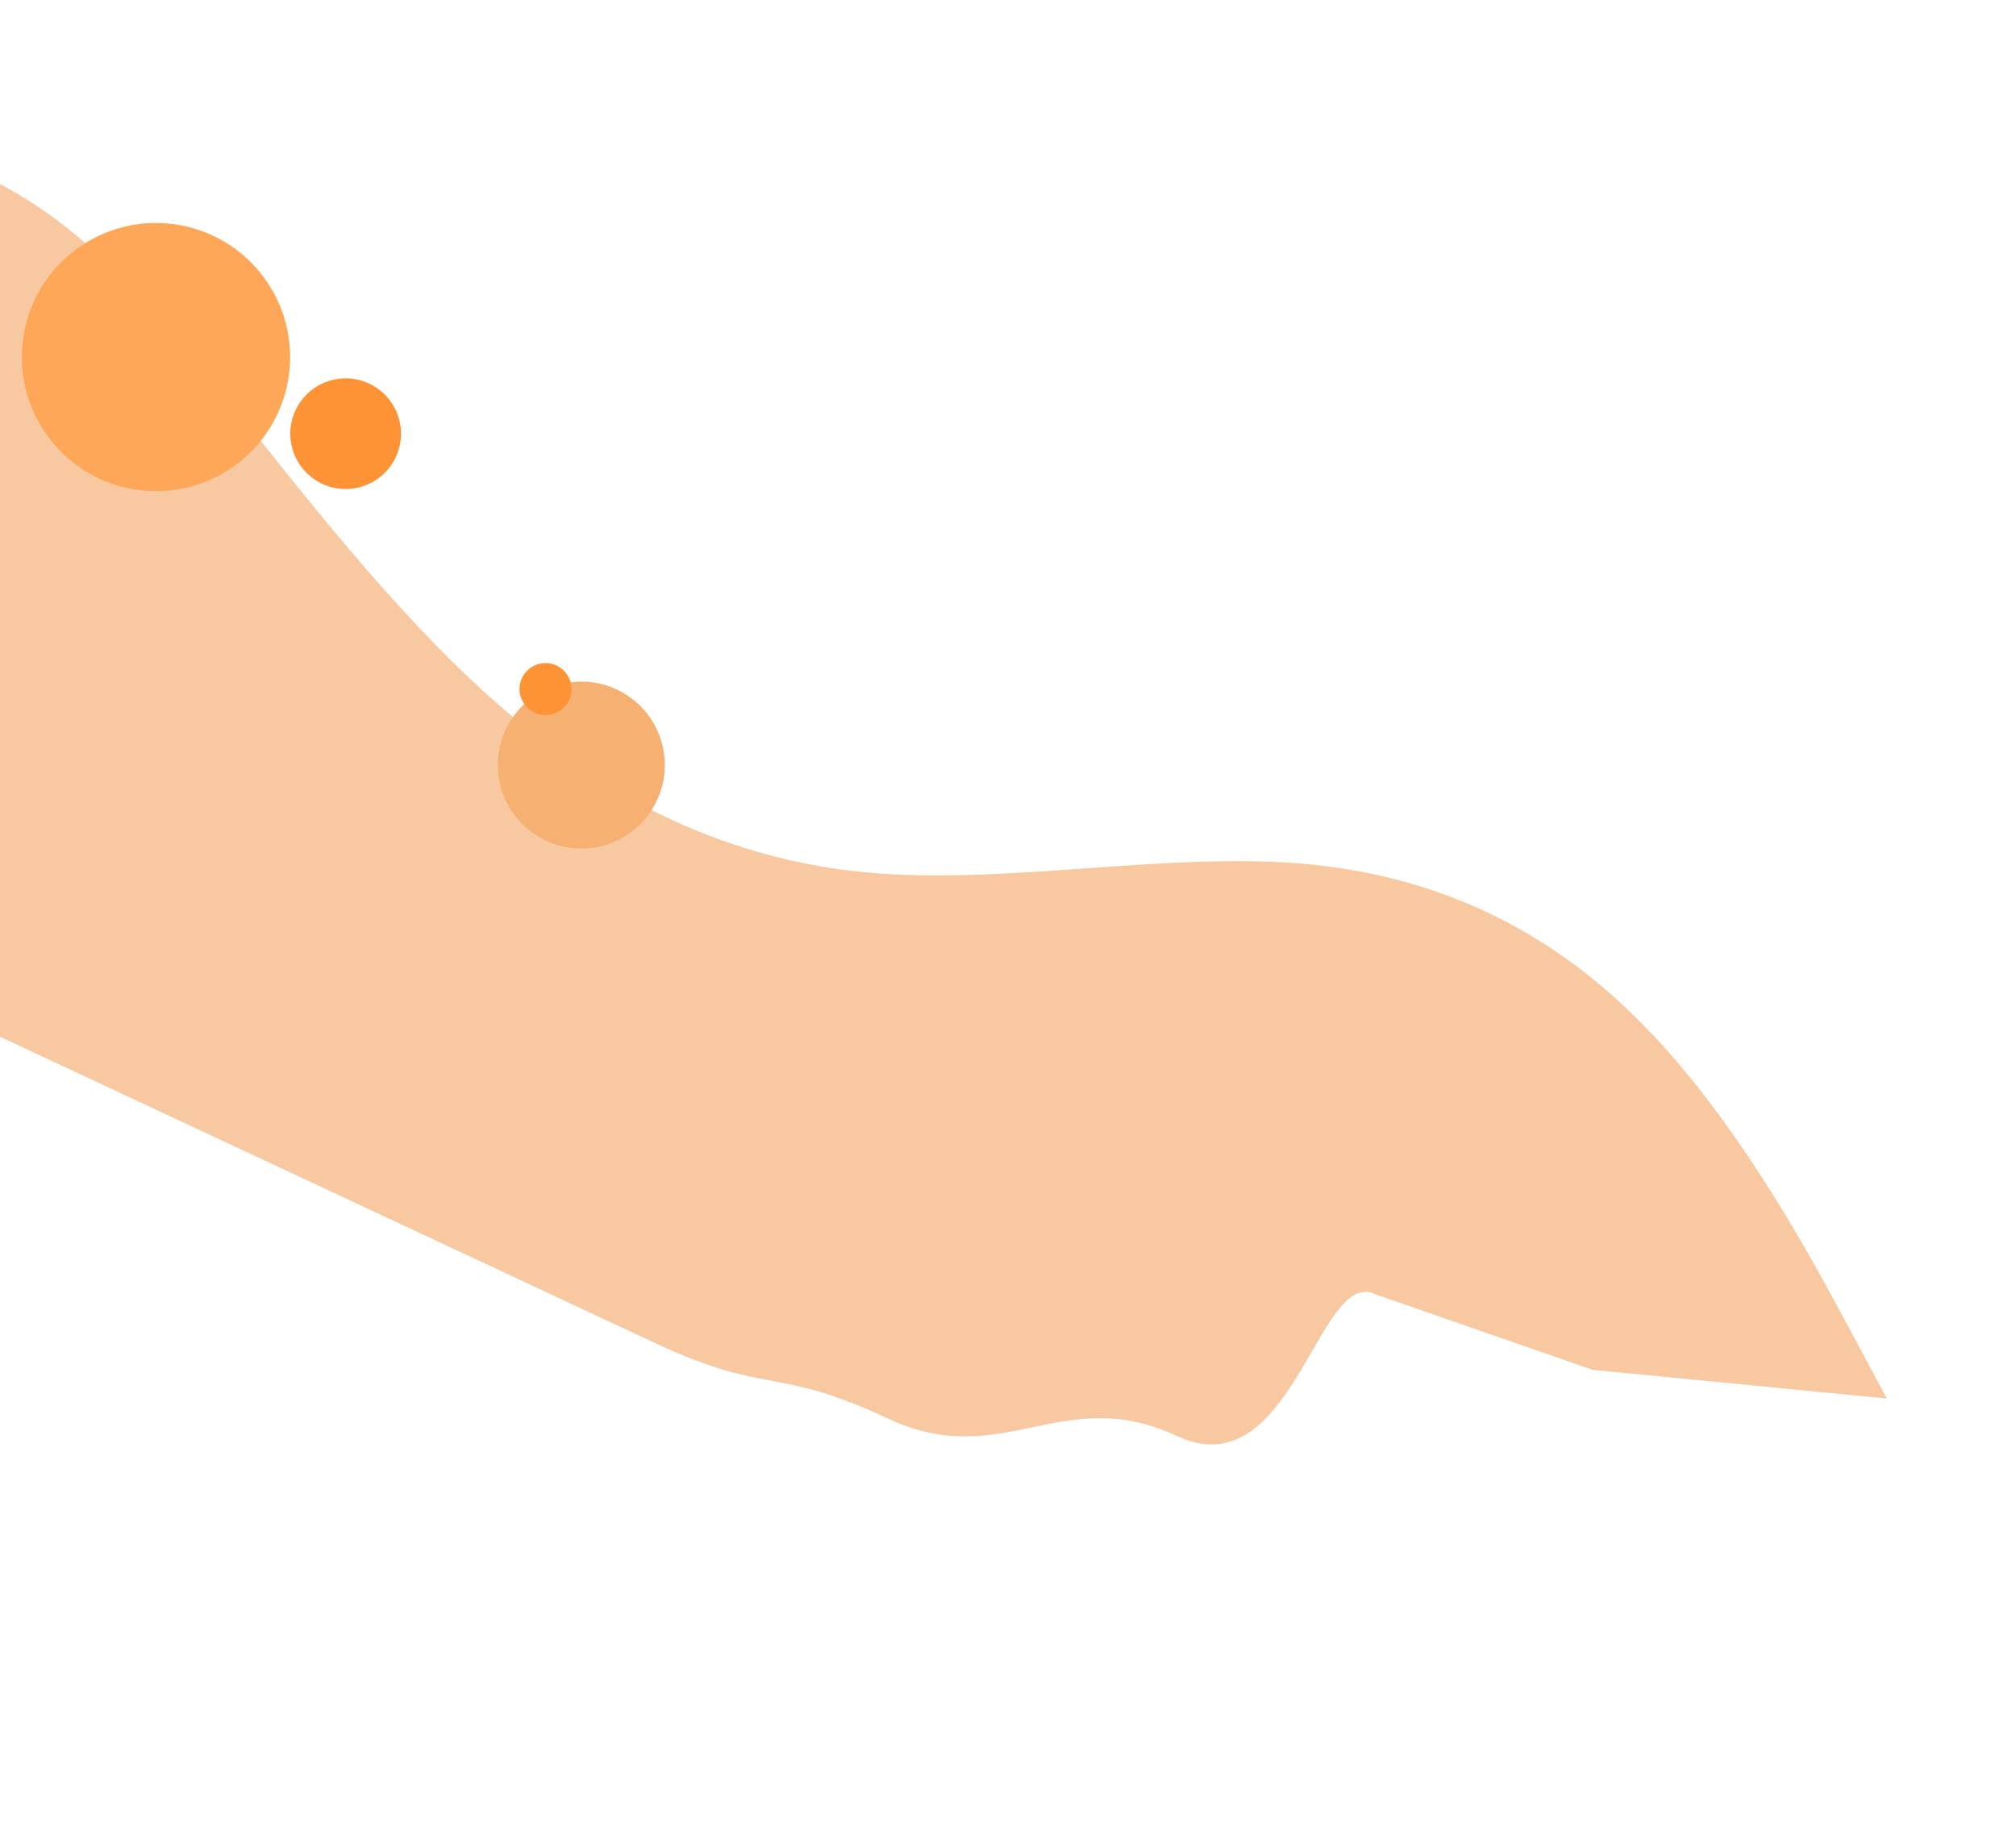 <svg width="1052" height="953" fill="none" xmlns="http://www.w3.org/2000/svg"><path fill-rule="evenodd" clip-rule="evenodd" d="M-250.873 97.756l40.265-8.336c40.265-8.336 120.796-25.007 184.732-4.158 63.151 20.483 108.924 78.119 154.696 135.755 45.773 57.637 92.33 115.641 145.054 158.415 52.724 42.775 112.4 70.688 182.502 76.309 70.103 5.621 151.418-10.683 221.521-5.063 70.103 5.621 129.779 33.534 179.027 83.74 50.033 50.573 88.854 123.071 108.265 159.32l19.41 36.249L831 715.001 717.5 675.5c-29.838-13.956-43.039 102.281-103.5 74-59.675-27.913-90.825 18.913-150.5-9-59.676-27.913-62.148-11.629-121.824-39.542l-179.026-83.74-179.812-84.107-179.026-83.739-149.974-70.15L-376 365.265l125.127-267.51z" fill="#F2994A" fill-opacity=".52"/><g filter="url(#filter0_d)"><circle cx="81.396" cy="182.397" r="70" transform="rotate(-78.662 81.396 182.397)" fill="#FFA758"/></g><g filter="url(#filter1_d)"><circle cx="180.369" cy="222.37" r="28.88" transform="rotate(-99.787 180.369 222.37)" fill="#FE9335"/></g><g filter="url(#filter2_d)"><circle cx="303.339" cy="395.339" r="43.567" transform="rotate(-99.787 303.339 395.339)" fill="#F5B072"/></g><g filter="url(#filter3_d)"><circle cx="284.667" cy="355.667" r="13.559" transform="rotate(-99.787 284.667 355.667)" fill="#FE9335"/></g><defs><filter id="filter0_d" x="7.383" y="112.383" width="148.027" height="148.027" filterUnits="userSpaceOnUse" color-interpolation-filters="sRGB"><feFlood flood-opacity="0" result="BackgroundImageFix"/><feColorMatrix in="SourceAlpha" values="0 0 0 0 0 0 0 0 0 0 0 0 0 0 0 0 0 0 127 0"/><feOffset dy="4"/><feGaussianBlur stdDeviation="2"/><feColorMatrix values="0 0 0 0 0 0 0 0 0 0 0 0 0 0 0 0 0 0 0.25 0"/><feBlend in2="BackgroundImageFix" result="effect1_dropShadow"/><feBlend in="SourceGraphic" in2="effect1_dropShadow" result="shape"/></filter><filter id="filter1_d" x="147.484" y="193.485" width="65.77" height="65.77" filterUnits="userSpaceOnUse" color-interpolation-filters="sRGB"><feFlood flood-opacity="0" result="BackgroundImageFix"/><feColorMatrix in="SourceAlpha" values="0 0 0 0 0 0 0 0 0 0 0 0 0 0 0 0 0 0 127 0"/><feOffset dy="4"/><feGaussianBlur stdDeviation="2"/><feColorMatrix values="0 0 0 0 0 0 0 0 0 0 0 0 0 0 0 0 0 0 0.25 0"/><feBlend in2="BackgroundImageFix" result="effect1_dropShadow"/><feBlend in="SourceGraphic" in2="effect1_dropShadow" result="shape"/></filter><filter id="filter2_d" x="255.765" y="351.765" width="95.148" height="95.148" filterUnits="userSpaceOnUse" color-interpolation-filters="sRGB"><feFlood flood-opacity="0" result="BackgroundImageFix"/><feColorMatrix in="SourceAlpha" values="0 0 0 0 0 0 0 0 0 0 0 0 0 0 0 0 0 0 127 0"/><feOffset dy="4"/><feGaussianBlur stdDeviation="2"/><feColorMatrix values="0 0 0 0 0 0 0 0 0 0 0 0 0 0 0 0 0 0 0.25 0"/><feBlend in2="BackgroundImageFix" result="effect1_dropShadow"/><feBlend in="SourceGraphic" in2="effect1_dropShadow" result="shape"/></filter><filter id="filter3_d" x="267.105" y="342.106" width="35.123" height="35.123" filterUnits="userSpaceOnUse" color-interpolation-filters="sRGB"><feFlood flood-opacity="0" result="BackgroundImageFix"/><feColorMatrix in="SourceAlpha" values="0 0 0 0 0 0 0 0 0 0 0 0 0 0 0 0 0 0 127 0"/><feOffset dy="4"/><feGaussianBlur stdDeviation="2"/><feColorMatrix values="0 0 0 0 0 0 0 0 0 0 0 0 0 0 0 0 0 0 0.25 0"/><feBlend in2="BackgroundImageFix" result="effect1_dropShadow"/><feBlend in="SourceGraphic" in2="effect1_dropShadow" result="shape"/></filter></defs></svg>